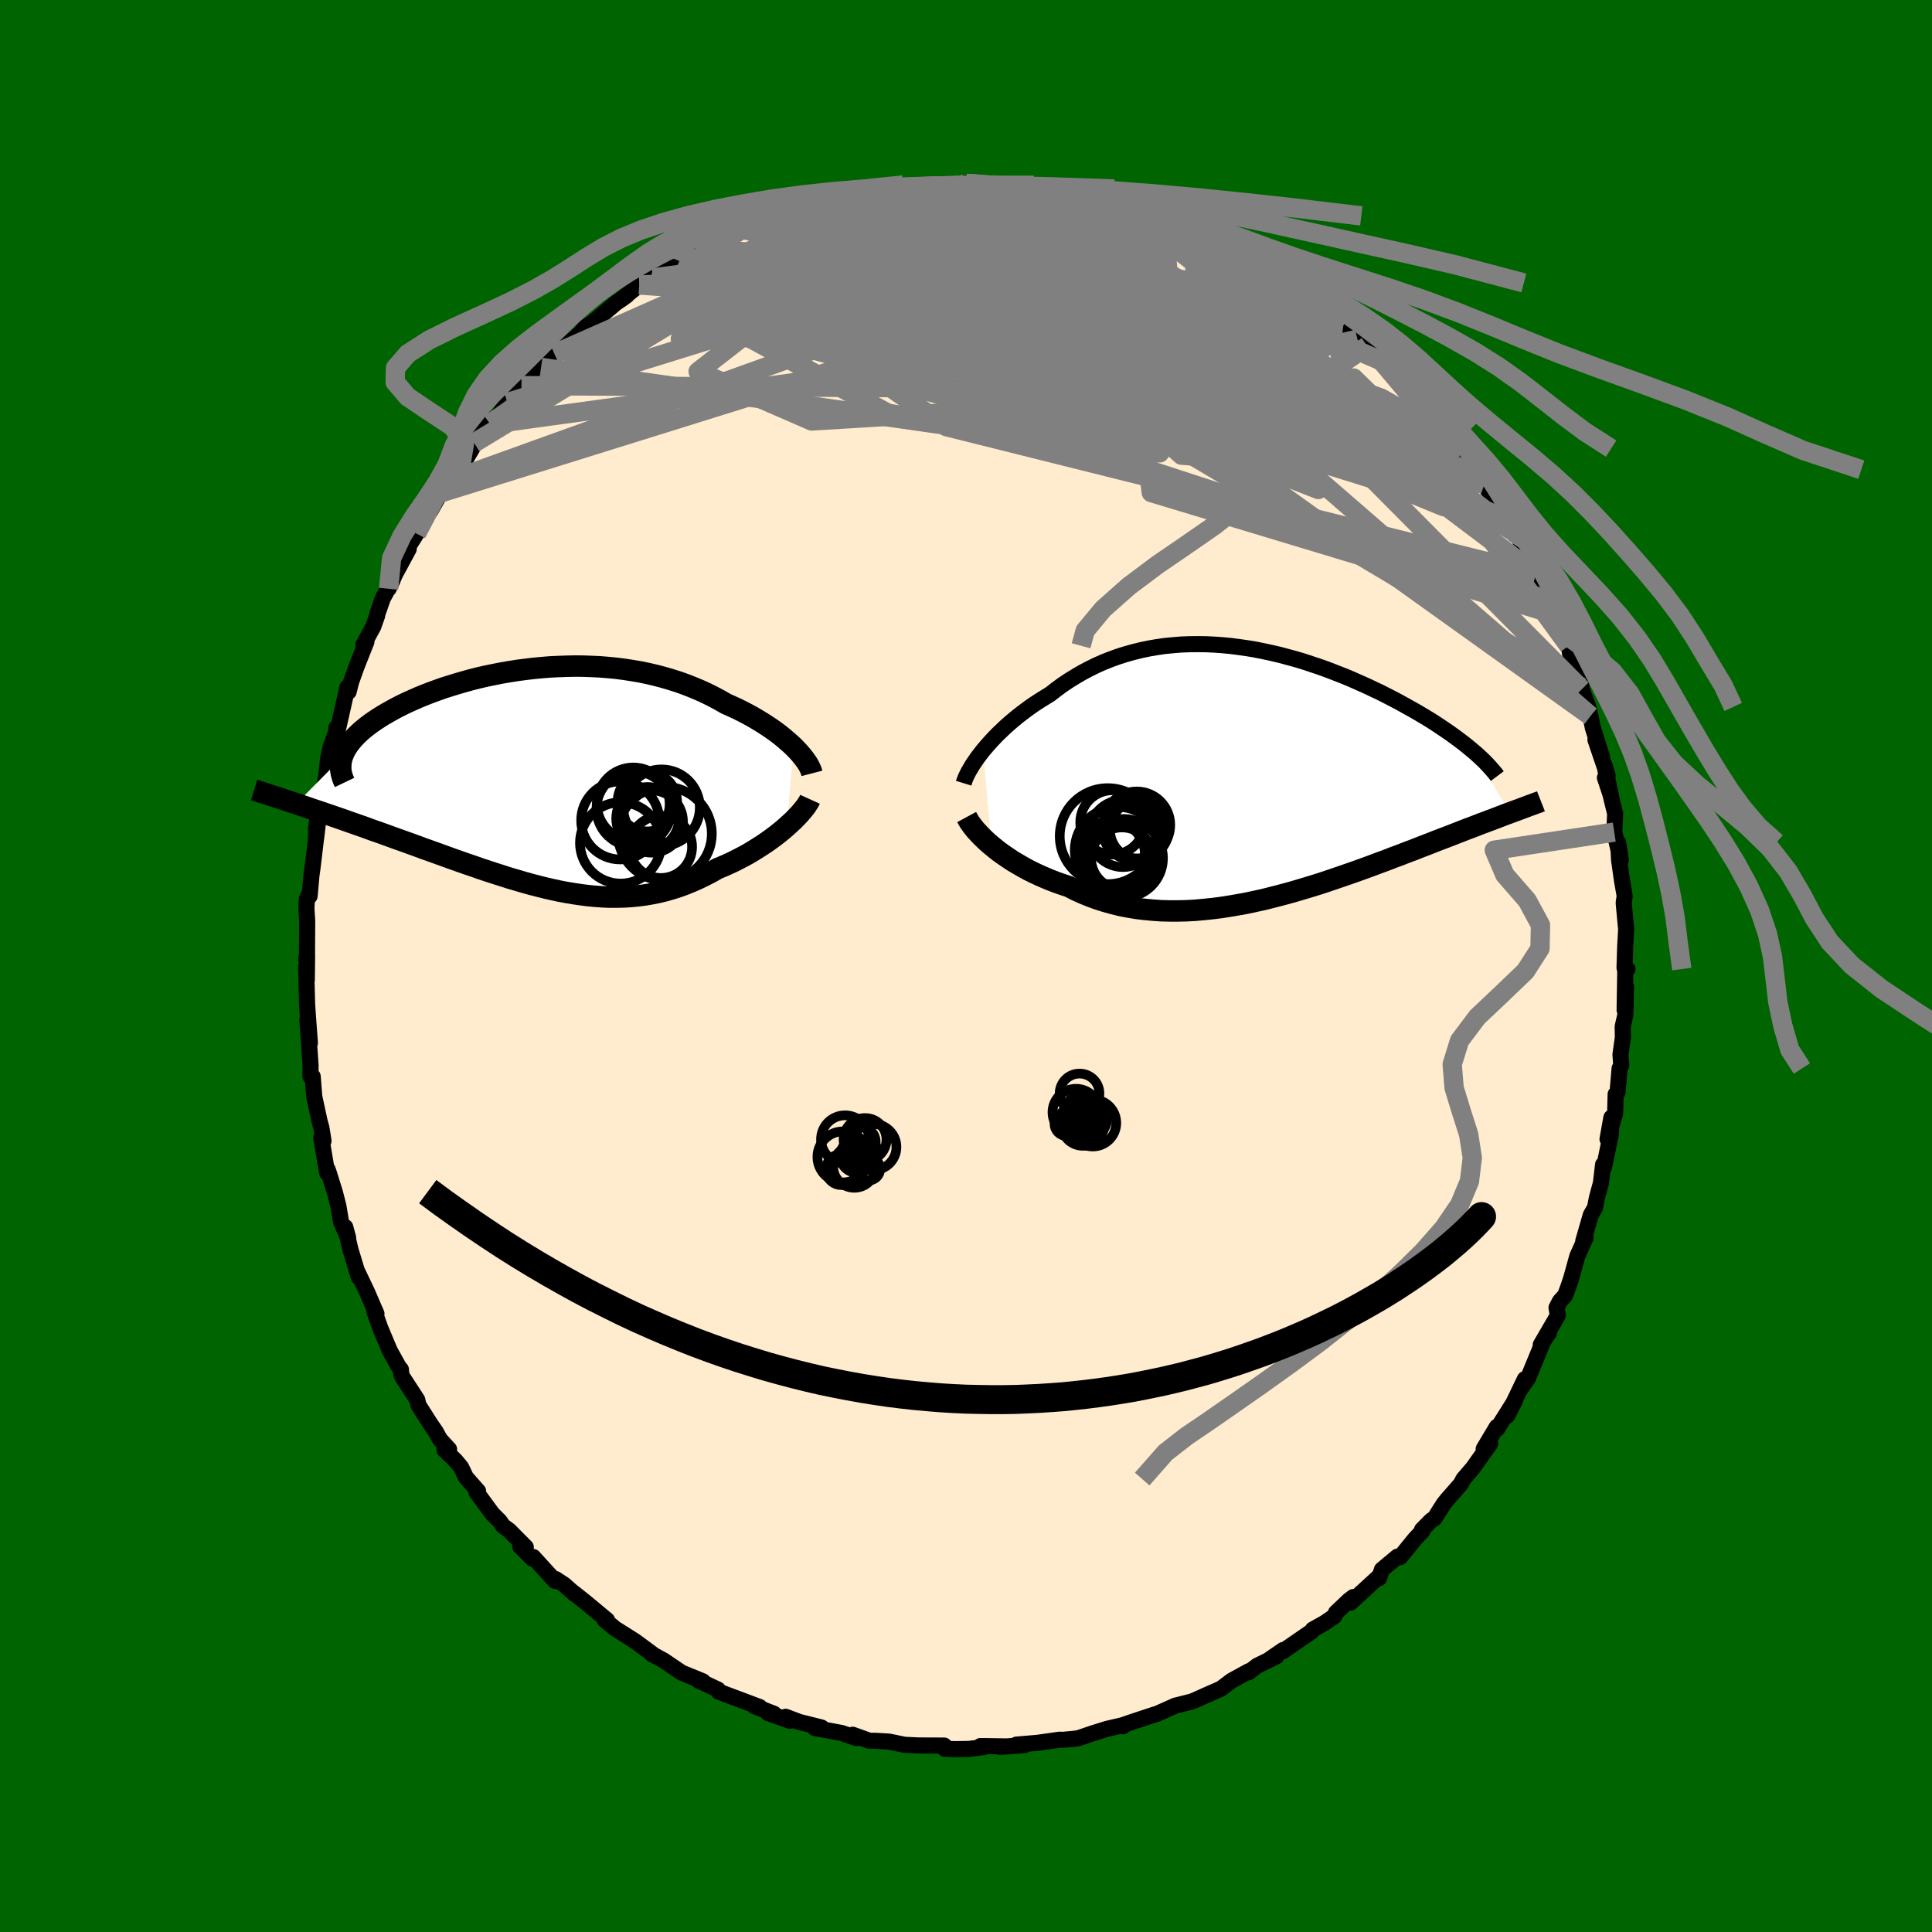 
  <svg viewBox="-100 -100 200 200" xmlns="http://www.w3.org/2000/svg" width="500" height="500" id="face-svg">
    <defs>
      <clipPath id="leftEyeClipPath">
        <polyline points="26.29,-3.26 25.96,-3.57 25.6,-3.88 25.23,-4.2 24.83,-4.52 24.42,-4.83 23.98,-5.14 23.52,-5.45 23.05,-5.75 22.56,-6.05 22.05,-6.35 21.52,-6.64 20.98,-6.92 20.42,-7.2 19.85,-7.46 19.27,-7.72 18.63,-8.09 17.97,-8.44 17.29,-8.78 16.59,-9.1 15.88,-9.4 15.14,-9.69 14.39,-9.96 13.63,-10.2 12.85,-10.43 12.06,-10.64 11.25,-10.83 10.44,-11 9.61,-11.14 8.78,-11.27 7.93,-11.38 7.09,-11.46 6.23,-11.53 5.37,-11.57 4.52,-11.6 3.65,-11.61 2.79,-11.59 1.93,-11.56 1.08,-11.52 0.23,-11.45 -0.62,-11.37 -1.46,-11.27 -2.3,-11.16 -3.12,-11.03 -3.94,-10.89 -4.74,-10.73 -5.53,-10.57 -6.31,-10.39 -7.07,-10.2 -7.82,-9.99 -8.55,-9.78 -9.26,-9.56 -9.96,-9.34 -10.63,-9.1 -11.29,-8.86 -11.93,-8.61 -12.54,-8.36 -13.13,-8.1 -13.71,-7.84 -14.25,-7.58 -14.78,-7.31 -15.28,-7.04 -15.76,-6.77 -16.22,-6.5 -16.65,-6.23 -17.06,-5.96 -17.45,-5.69 -17.81,-5.42 -18.15,-5.15 -18.47,-4.88 -18.77,-4.6 -19.05,-4.33 -19.3,-4.05 -19.53,-3.78 -19.74,-3.51 -19.92,-3.24 -20.09,-2.96 -20.23,-2.69 -20.34,-2.42 -20.44,-2.16 -25.19,2.64 -24.69,2.81 -24.18,2.98 -23.66,3.16 -23.13,3.34 -22.59,3.52 -22.04,3.71 -21.48,3.9 -20.9,4.1 -20.32,4.3 -19.73,4.51 -19.13,4.72 -18.53,4.93 -17.91,5.15 -17.29,5.38 -16.65,5.6 -16.01,5.83 -15.35,6.07 -14.69,6.31 -14.01,6.55 -13.32,6.8 -12.63,7.05 -11.93,7.31 -11.22,7.56 -10.5,7.82 -9.78,8.08 -9.06,8.34 -8.33,8.6 -7.59,8.86 -6.85,9.11 -6.11,9.37 -5.36,9.62 -4.62,9.86 -3.87,10.1 -3.12,10.34 -2.37,10.56 -1.62,10.78 -0.87,10.99 -0.13,11.18 0.62,11.37 1.37,11.54 2.11,11.7 2.86,11.84 3.6,11.96 4.34,12.07 5.07,12.16 5.81,12.23 6.54,12.28 7.26,12.31 7.99,12.31 8.71,12.29 9.43,12.25 10.15,12.18 10.86,12.09 11.57,11.97 12.27,11.83 12.97,11.66 13.67,11.46 14.36,11.24 15.05,10.99 15.73,10.71 16.41,10.41 17.09,10.08 17.75,9.74 18.41,9.36 18.97,9.13 19.51,8.89 20.05,8.64 20.58,8.37 21.1,8.1 21.61,7.82 22.11,7.52 22.59,7.22 23.06,6.92 23.52,6.61 23.97,6.29 24.4,5.97 24.81,5.65 25.2,5.33 25.58,5" />
      </clipPath>
      <clipPath id="rightEyeClipPath">
        <polyline points="-28.18,-2.26 -27.84,-2.66 -27.49,-3.06 -27.11,-3.47 -26.72,-3.88 -26.3,-4.28 -25.87,-4.69 -25.42,-5.09 -24.95,-5.49 -24.47,-5.88 -23.96,-6.27 -23.45,-6.65 -22.92,-7.02 -22.37,-7.38 -21.81,-7.73 -21.24,-8.08 -20.61,-8.57 -19.97,-9.04 -19.3,-9.49 -18.62,-9.91 -17.92,-10.32 -17.2,-10.7 -16.47,-11.06 -15.73,-11.39 -14.97,-11.69 -14.2,-11.97 -13.41,-12.22 -12.62,-12.44 -11.81,-12.64 -11,-12.81 -10.18,-12.95 -9.35,-13.07 -8.51,-13.15 -7.67,-13.22 -6.82,-13.25 -5.97,-13.26 -5.12,-13.25 -4.26,-13.21 -3.41,-13.15 -2.56,-13.07 -1.71,-12.96 -0.86,-12.84 -0.01,-12.7 0.83,-12.53 1.66,-12.35 2.49,-12.16 3.31,-11.94 4.12,-11.72 4.93,-11.48 5.72,-11.22 6.5,-10.96 7.27,-10.69 8.03,-10.4 8.77,-10.11 9.5,-9.82 10.22,-9.51 10.92,-9.2 11.61,-8.89 12.28,-8.57 12.94,-8.26 13.57,-7.94 14.19,-7.62 14.8,-7.3 15.38,-6.98 15.95,-6.66 16.51,-6.35 17.04,-6.04 17.56,-5.73 18.07,-5.42 18.56,-5.11 19.03,-4.8 19.49,-4.49 19.93,-4.19 20.36,-3.89 20.77,-3.59 21.16,-3.3 21.54,-3.01 21.91,-2.72 22.25,-2.44 22.58,-2.16 26.34,4.21 25.95,4.35 25.56,4.5 25.15,4.66 24.73,4.82 24.3,4.98 23.85,5.15 23.39,5.32 22.93,5.5 22.44,5.69 21.95,5.87 21.44,6.07 20.93,6.27 20.39,6.48 19.85,6.69 19.29,6.9 18.72,7.12 18.14,7.35 17.54,7.58 16.92,7.82 16.29,8.07 15.64,8.31 14.98,8.57 14.3,8.82 13.61,9.09 12.9,9.35 12.18,9.62 11.45,9.89 10.7,10.16 9.94,10.43 9.16,10.7 8.37,10.97 7.58,11.24 6.77,11.51 5.94,11.77 5.11,12.02 4.27,12.27 3.43,12.51 2.57,12.74 1.71,12.96 0.84,13.18 -0.04,13.37 -0.92,13.56 -1.8,13.72 -2.68,13.87 -3.57,14.01 -4.45,14.12 -5.34,14.21 -6.22,14.29 -7.11,14.34 -7.98,14.36 -8.86,14.36 -9.72,14.34 -10.58,14.28 -11.44,14.2 -12.28,14.1 -13.11,13.96 -13.94,13.8 -14.75,13.6 -15.54,13.38 -16.33,13.13 -17.09,12.85 -17.85,12.54 -18.58,12.21 -19.3,11.84 -19.94,11.63 -20.57,11.41 -21.19,11.17 -21.79,10.92 -22.38,10.66 -22.96,10.39 -23.52,10.11 -24.06,9.81 -24.58,9.51 -25.09,9.21 -25.57,8.89 -26.04,8.57 -26.49,8.25 -26.91,7.92 -27.31,7.59" />
      </clipPath>
      <filter id="fuzzy">
        <feTurbulence id="turbulence" baseFrequency="0.05" numOctaves="3" type="noise" result="noise" />
        <feDisplacementMap in="SourceGraphic" in2="noise" scale="2" />
      </filter>
      <linearGradient id="rainbowGradient" x1="0%" y1="0%" x2="100%" y2="0%">
        <stop offset="0%" style="stop-color: rgb(167, 133, 106); stop-opacity: 1" />
        <stop offset="50%" style="stop-color: rgb(255, 20, 147); stop-opacity: 1" />
        <stop offset="100%" style="stop-color: rgb(230, 230, 250); stop-opacity: 1" />
      </linearGradient>
    </defs>
    <rect x="-100" y="-100" width="100%" height="100%" fill="rgb(0, 100, 0)" />
    <polyline id="faceContour" points="68.47,0.32 68.25,0.36 68.18,4.56 68.32,2.14 68.26,5.04 67.98,6.27 68,7.4 67.75,9.16 67.83,10.27 67.66,10.61 67.45,13.07 67.25,13.28 67.2,15.24 66.41,17.92 66.81,15.69 66.76,17.39 66.06,20.8 65.95,20.56 65.73,22.46 65.31,24 65.11,25.03 64.68,25.77 63.9,28.47 64.14,28.13 63.28,30.05 62.66,32.29 62.41,33.05 62.03,34.09 61.47,34.71 61.13,35.37 61.27,36.17 59.5,39.21 60.35,37.97 59.83,38.66 58.17,42.69 57.32,43.9 57.85,42.77 56.04,46.54 56.84,44.96 54.97,47.93 55.19,47.59 54.95,47.71 53.59,49.99 54.26,49.45 52.47,51.97 51.49,53.11 51.24,53.6 49.77,55.28 49.43,55.71 48.5,57.18 48.17,57.38 47.21,58.35 47.27,58.46 46.45,59.34 44.95,61.19 44.67,61.14 43.06,62.48 42.76,63.37 42.78,63.18 39.81,65.9 40.1,65.32 39.65,65.66 38.3,66.94 38.14,67.31 37.15,67.99 35.9,68.69 35.81,68.86 32.78,70.95 32.83,70.81 31.49,71.73 32.14,71.46 30.14,72.44 29.27,73.11 29.29,73 27.5,73.98 26.4,74.81 23.98,75.88 25.28,75.3 23.84,75.95 23.35,76.15 21.67,76.57 19.7,77.45 19.6,77.46 17.18,78.26 16.23,78.59 16.25,78.7 16.45,78.54 14.6,78.97 13.15,79.42 11.63,79.94 11.16,80 10,80.11 9.72,80.09 7.37,80.42 5.23,80.6 6.08,80.65 3.53,80.84 4.19,80.79 1.5,80.75 1.82,80.86 0.3,81.05 -1.21,81.07 -2.2,81.03 -2.26,80.7 -4.91,80.69 -6.37,80.62 -6.36,80.62 -7.97,80.29 -9.3,80.21 -10.01,80.2 -11.73,79.58 -11.35,79.92 -12.87,79.4 -15.63,78.89 -15.02,78.96 -14.96,78.83 -17.24,78.26 -18.67,77.72 -18.21,78.14 -20.49,77.34 -19.88,77.41 -21.91,76.62 -21.36,76.71 -25.6,75.12 -25.67,74.91 -27.58,74.01 -27.63,74.02 -27.24,74.05 -28.9,73.37 -29.44,73.15 -30.99,72.1 -31.3,71.89 -32.56,71.2 -32.53,71.17 -34.25,69.9 -36.34,68.58 -37.41,67.69 -37.16,67.71 -39.41,65.84 -40.61,64.89 -40.49,65.02 -41.6,64.04 -42.47,63.47 -42.54,63.66 -44.8,61.18 -44.88,61.35 -46.14,60.09 -45.57,60.16 -47.3,58.42 -47.94,57.95 -48.27,57.46 -49.01,56.73 -50.67,54.47 -50.51,54.36 -51.77,52.93 -52.26,51.9 -52.84,51.2 -53.98,50.1 -53.51,50.03 -54.46,48.99 -54.9,48.19 -55.39,47.49 -56.68,45.46 -56.81,44.9 -58.33,42.56 -58.45,42.3 -58.5,41.76 -58.71,41.52 -59.66,39.8 -60.63,37.49 -61.24,35.77 -61.03,35.99 -61.51,34.89 -61.98,33.79 -63.11,31.42 -62.85,32.23 -63.72,29.36 -64.26,27.03 -63.96,28.13 -64.69,26.51 -64.97,24.85 -65.31,23.51 -65.94,21.48 -66.08,21.07 -66.13,21.43 -66.74,17.79 -66.51,18.1 -66.73,16.74 -66.92,16.06 -67.47,13.5 -67.63,11.44 -67.75,11.35 -67.86,11.43 -67.85,10.29 -68.18,5.57 -67.92,7.97 -68.17,4.57 -68.21,3.92 -68.31,0.06 -68.24,1.43 -68.21,-1.11 -68.3,-0.67 -68.22,-1.23 -68.2,-4.68 -68.28,-5.93 -68.23,-6.96 -68.05,-7.32 -67.95,-7.24 -67.76,-9.37 -67.66,-10.07 -67.07,-14.99 -67.28,-13.18 -67.28,-14.17 -66.96,-16.85 -66.51,-18.13 -66.23,-19.6 -66.04,-21.4 -65.77,-22.69 -65.05,-24.62 -65.2,-24.62 -65.09,-24.22 -64.99,-24.62 -64.04,-28.84 -63.91,-28.39 -63.65,-29.42 -63.07,-31.04 -62.07,-33.56 -62.39,-33.23 -61.36,-35.13 -60.97,-36.23 -60.91,-36.52 -60.37,-38.06 -59.36,-39.92 -59.77,-39.05 -59.11,-40.54 -57.69,-43.17 -58.32,-42.47 -56.88,-44.76 -56.99,-44.63 -55.9,-46.81 -55.41,-47.16 -54.4,-48.97 -53.62,-49.95 -53.59,-50.17 -51.82,-52.86 -52.1,-51.92 -50.59,-54.49 -50.91,-54.15 -49.28,-56.12 -48.94,-56.12 -47.94,-57.68 -47.48,-58.33 -46.53,-59.39 -46.25,-59.72 -46.02,-60.08 -43.99,-61.97 -43.43,-62.56 -42.61,-63.37 -41.93,-63.97 -41.56,-64.09 -39.97,-65.46 -39.41,-66.14 -38.63,-66.61 -36.51,-68.4 -36.35,-68.55 -35.1,-69.43 -35.73,-68.97 -33.82,-70.5 -33.11,-70.77 -32.57,-71.18 -32.27,-71.25 -29.66,-72.97 -28.23,-73.75 -27.38,-74.18 -27.41,-73.94 -26.52,-74.62 -24.51,-75.43 -25.02,-75.4 -23.18,-76.27 -23.02,-76.26 -21.26,-76.84 -20.41,-77.25 -19.13,-77.72 -19.28,-77.65 -16.67,-78.51 -16.3,-78.42 -15.03,-79.04 -12.16,-79.47 -13.55,-79.39 -12.7,-79.59 -10.78,-80.04 -9.28,-80.14 -6.97,-80.59 -7.33,-80.59 -7.89,-80.49 -4.66,-80.85 -3.95,-80.66 -2.91,-80.82 -2.8,-80.91 -1.41,-80.87 0.02,-81.02 1.6,-80.85 2.48,-80.84 3.24,-80.81 3.98,-80.72 5.28,-80.82 6.95,-80.48 6.98,-80.62 7.41,-80.43 9.96,-80.21 10.02,-79.89 12.65,-79.49 12.56,-79.59 13.89,-79.17 15.44,-78.77 16.07,-78.67 16.17,-78.68 19.5,-77.65 19.27,-77.33 19.41,-77.73 20.97,-77.05 21.86,-76.91 23.3,-76.16 24.49,-75.42 26.51,-74.55 26.1,-74.95 28.26,-73.68 27.39,-74.27 29.07,-73.21 29.35,-73.21 30.06,-72.55 33.06,-70.71 31.46,-71.78 34.77,-69.74 35.12,-69.4 34.84,-69.44 36.01,-68.58 37.64,-67.31 39.05,-66.26 39.05,-66.32 40.52,-64.89 41.67,-63.83 41.53,-64.17 44.19,-61.95 42.78,-62.89 43.91,-62.24 44.92,-60.91 46.1,-59.96 46.43,-59.07 48.6,-56.88 49.08,-56.25 49,-56.29 49.52,-55.74 51.12,-53.7 51.21,-53.56 52.53,-51.93 52.76,-51.38 54.07,-49.5 53.65,-49.84 54.24,-48.93 55.19,-47.38 56.7,-44.87 55.79,-46.37 57.12,-44.68 57.6,-43.36 58.01,-42.3 58.99,-40.59 58.98,-40.43 59.73,-38.92 60.86,-36.43 60.6,-37.76 62.1,-34.27 62.09,-33.66 62.4,-33.15 62.54,-32.29 63.57,-29.89 63.74,-28.64 63.66,-28.88 64.41,-26.82 64.64,-25.89 64.89,-24.66 65.84,-21.64 65.16,-23.42 66.42,-19.72 66.07,-20.86 66.78,-17.57 66.14,-19.49 66.7,-17.82 67.2,-15.76 67.11,-13.86 67.79,-10.99 67.51,-12.78 67.61,-10.95 67.9,-8.9 68.19,-7.24 68.09,-6.59 68.09,-6.47 68.34,-3.78 68.24,-2.05 68.17,0.19 68.47,0.32 68.25,0.36" fill="rgb(255, 235, 205)" stroke="black" stroke-width="1.667" stroke-linejoin="round" filter="url(#fuzzy)" />
    <g transform="translate(29.95 -20.06)">
      <polyline id="rightCountour" points="-28.18,-2.26 -27.84,-2.66 -27.49,-3.06 -27.11,-3.47 -26.72,-3.88 -26.3,-4.28 -25.87,-4.69 -25.42,-5.09 -24.95,-5.49 -24.47,-5.88 -23.96,-6.27 -23.45,-6.65 -22.92,-7.02 -22.37,-7.38 -21.81,-7.73 -21.24,-8.08 -20.61,-8.57 -19.97,-9.04 -19.3,-9.49 -18.62,-9.91 -17.92,-10.32 -17.2,-10.7 -16.47,-11.06 -15.73,-11.39 -14.97,-11.69 -14.2,-11.97 -13.41,-12.22 -12.62,-12.44 -11.81,-12.64 -11,-12.81 -10.18,-12.95 -9.35,-13.07 -8.51,-13.15 -7.67,-13.22 -6.82,-13.25 -5.97,-13.26 -5.12,-13.25 -4.26,-13.21 -3.41,-13.15 -2.56,-13.07 -1.71,-12.96 -0.86,-12.84 -0.01,-12.7 0.83,-12.53 1.66,-12.35 2.49,-12.16 3.31,-11.94 4.12,-11.72 4.93,-11.48 5.72,-11.22 6.5,-10.96 7.27,-10.69 8.03,-10.4 8.77,-10.11 9.5,-9.82 10.22,-9.51 10.92,-9.2 11.61,-8.89 12.28,-8.57 12.94,-8.26 13.57,-7.94 14.19,-7.62 14.8,-7.3 15.38,-6.98 15.95,-6.66 16.51,-6.35 17.04,-6.04 17.56,-5.73 18.07,-5.42 18.56,-5.11 19.03,-4.8 19.49,-4.49 19.93,-4.19 20.36,-3.89 20.77,-3.59 21.16,-3.3 21.54,-3.01 21.91,-2.72 22.25,-2.44 22.58,-2.16 26.34,4.21 25.95,4.35 25.56,4.5 25.15,4.66 24.73,4.82 24.3,4.98 23.85,5.15 23.39,5.32 22.93,5.5 22.44,5.69 21.95,5.87 21.44,6.07 20.93,6.27 20.39,6.48 19.85,6.69 19.29,6.9 18.72,7.12 18.14,7.35 17.54,7.58 16.92,7.82 16.29,8.07 15.64,8.31 14.98,8.57 14.3,8.82 13.61,9.09 12.9,9.35 12.18,9.62 11.45,9.89 10.7,10.16 9.94,10.43 9.16,10.7 8.37,10.97 7.58,11.24 6.77,11.51 5.94,11.77 5.11,12.02 4.27,12.27 3.43,12.51 2.57,12.74 1.71,12.96 0.84,13.18 -0.04,13.37 -0.92,13.56 -1.8,13.72 -2.68,13.87 -3.57,14.01 -4.45,14.12 -5.34,14.21 -6.22,14.29 -7.11,14.34 -7.98,14.36 -8.86,14.36 -9.72,14.34 -10.58,14.28 -11.44,14.2 -12.28,14.1 -13.11,13.96 -13.94,13.8 -14.75,13.6 -15.54,13.38 -16.33,13.13 -17.09,12.85 -17.85,12.54 -18.58,12.21 -19.3,11.84 -19.94,11.63 -20.57,11.41 -21.19,11.17 -21.79,10.92 -22.38,10.66 -22.96,10.39 -23.52,10.11 -24.06,9.81 -24.58,9.51 -25.09,9.21 -25.57,8.89 -26.04,8.57 -26.49,8.25 -26.91,7.92 -27.31,7.59" fill="white" stroke="white" stroke-width="0" stroke-linejoin="round" filter="url(#fuzzy)" />
    </g>
    <g transform="translate(-44.14 -19.44)">
      <polyline id="leftCountour" points="26.29,-3.26 25.96,-3.57 25.6,-3.88 25.23,-4.2 24.83,-4.52 24.42,-4.83 23.98,-5.14 23.52,-5.45 23.05,-5.75 22.56,-6.05 22.05,-6.35 21.52,-6.64 20.98,-6.92 20.42,-7.2 19.85,-7.46 19.27,-7.72 18.63,-8.09 17.97,-8.44 17.29,-8.78 16.59,-9.1 15.88,-9.4 15.14,-9.69 14.39,-9.96 13.63,-10.2 12.85,-10.43 12.06,-10.64 11.25,-10.83 10.44,-11 9.61,-11.14 8.78,-11.27 7.93,-11.38 7.09,-11.46 6.23,-11.53 5.37,-11.57 4.52,-11.6 3.65,-11.61 2.79,-11.59 1.93,-11.56 1.08,-11.52 0.23,-11.45 -0.62,-11.37 -1.46,-11.27 -2.3,-11.16 -3.12,-11.03 -3.94,-10.89 -4.74,-10.73 -5.53,-10.57 -6.31,-10.39 -7.07,-10.2 -7.82,-9.99 -8.55,-9.78 -9.26,-9.56 -9.96,-9.34 -10.63,-9.1 -11.29,-8.86 -11.93,-8.61 -12.54,-8.36 -13.13,-8.1 -13.71,-7.84 -14.25,-7.58 -14.78,-7.31 -15.28,-7.04 -15.76,-6.77 -16.22,-6.5 -16.65,-6.23 -17.06,-5.96 -17.45,-5.69 -17.81,-5.42 -18.15,-5.15 -18.47,-4.88 -18.77,-4.6 -19.05,-4.33 -19.3,-4.05 -19.53,-3.78 -19.74,-3.51 -19.92,-3.24 -20.09,-2.96 -20.23,-2.69 -20.34,-2.42 -20.44,-2.16 -25.19,2.64 -24.69,2.81 -24.18,2.98 -23.66,3.16 -23.13,3.34 -22.59,3.52 -22.04,3.71 -21.48,3.9 -20.9,4.1 -20.32,4.3 -19.73,4.51 -19.13,4.72 -18.53,4.93 -17.91,5.15 -17.29,5.38 -16.65,5.6 -16.01,5.83 -15.35,6.07 -14.69,6.31 -14.01,6.55 -13.32,6.8 -12.63,7.05 -11.93,7.31 -11.22,7.56 -10.5,7.82 -9.78,8.08 -9.06,8.34 -8.33,8.6 -7.59,8.86 -6.85,9.11 -6.11,9.37 -5.36,9.62 -4.62,9.86 -3.87,10.1 -3.12,10.34 -2.37,10.56 -1.62,10.78 -0.87,10.99 -0.13,11.18 0.62,11.37 1.37,11.54 2.11,11.7 2.86,11.84 3.6,11.96 4.34,12.07 5.07,12.16 5.81,12.23 6.54,12.28 7.26,12.31 7.99,12.31 8.71,12.29 9.43,12.25 10.15,12.18 10.86,12.09 11.57,11.97 12.27,11.83 12.97,11.66 13.67,11.46 14.36,11.24 15.05,10.99 15.73,10.71 16.41,10.41 17.09,10.08 17.75,9.74 18.41,9.36 18.97,9.13 19.51,8.89 20.05,8.64 20.58,8.37 21.1,8.1 21.61,7.82 22.11,7.52 22.59,7.22 23.06,6.92 23.52,6.61 23.97,6.29 24.4,5.97 24.81,5.65 25.2,5.33 25.58,5" fill="white" stroke="white" stroke-width="0" stroke-linejoin="round" filter="url(#fuzzy)" />
    </g>
    <g transform="translate(29.95 -20.06)">
      <polyline id="rightUpper" points="-30.19,1.14 -30.11,0.88 -30,0.59 -29.86,0.29 -29.7,-0.03 -29.5,-0.37 -29.29,-0.73 -29.04,-1.1 -28.78,-1.48 -28.49,-1.86 -28.18,-2.26 -27.84,-2.66 -27.49,-3.06 -27.11,-3.47 -26.72,-3.88 -26.3,-4.28 -25.87,-4.69 -25.42,-5.09 -24.95,-5.49 -24.47,-5.88 -23.96,-6.27 -23.45,-6.65 -22.92,-7.02 -22.37,-7.38 -21.81,-7.73 -21.24,-8.08 -20.61,-8.57 -19.97,-9.04 -19.3,-9.49 -18.62,-9.91 -17.92,-10.32 -17.2,-10.7 -16.47,-11.06 -15.73,-11.39 -14.97,-11.69 -14.2,-11.97 -13.41,-12.22 -12.62,-12.44 -11.81,-12.64 -11,-12.81 -10.18,-12.95 -9.35,-13.07 -8.51,-13.15 -7.67,-13.22 -6.82,-13.25 -5.97,-13.26 -5.12,-13.25 -4.26,-13.21 -3.41,-13.15 -2.56,-13.07 -1.71,-12.96 -0.86,-12.84 -0.01,-12.7 0.83,-12.53 1.66,-12.35 2.49,-12.16 3.31,-11.94 4.12,-11.72 4.93,-11.48 5.72,-11.22 6.5,-10.96 7.27,-10.69 8.03,-10.4 8.77,-10.11 9.5,-9.82 10.22,-9.51 10.92,-9.2 11.61,-8.89 12.28,-8.57 12.94,-8.26 13.57,-7.94 14.19,-7.62 14.8,-7.3 15.38,-6.98 15.95,-6.66 16.51,-6.35 17.04,-6.04 17.56,-5.73 18.07,-5.42 18.56,-5.11 19.03,-4.8 19.49,-4.49 19.93,-4.19 20.36,-3.89 20.77,-3.59 21.16,-3.3 21.54,-3.01 21.91,-2.72 22.25,-2.44 22.58,-2.16 22.9,-1.89 23.2,-1.61 23.48,-1.35 23.75,-1.09 24,-0.83 24.24,-0.57 24.46,-0.32 24.67,-0.08 24.87,0.16 25.05,0.4" fill="none" stroke="black" stroke-width="1.667" stroke-linejoin="round" filter="url(#fuzzy)" />
      <polyline id="rightLower" points="-29.88,4.64 -29.75,4.88 -29.6,5.14 -29.41,5.41 -29.19,5.7 -28.95,6 -28.67,6.3 -28.37,6.62 -28.04,6.94 -27.69,7.27 -27.31,7.59 -26.91,7.92 -26.49,8.25 -26.04,8.57 -25.57,8.89 -25.09,9.21 -24.58,9.51 -24.06,9.81 -23.52,10.11 -22.96,10.39 -22.38,10.66 -21.79,10.92 -21.19,11.17 -20.57,11.41 -19.94,11.63 -19.3,11.84 -18.58,12.21 -17.85,12.54 -17.09,12.85 -16.33,13.13 -15.54,13.38 -14.75,13.6 -13.94,13.8 -13.11,13.96 -12.28,14.1 -11.44,14.2 -10.58,14.28 -9.72,14.34 -8.86,14.36 -7.98,14.36 -7.11,14.34 -6.22,14.29 -5.34,14.21 -4.45,14.12 -3.57,14.01 -2.68,13.87 -1.8,13.72 -0.92,13.56 -0.04,13.37 0.84,13.18 1.71,12.96 2.57,12.74 3.43,12.51 4.27,12.27 5.11,12.02 5.94,11.77 6.77,11.51 7.58,11.24 8.37,10.97 9.16,10.7 9.94,10.43 10.7,10.16 11.45,9.89 12.18,9.62 12.9,9.35 13.61,9.09 14.3,8.82 14.98,8.57 15.64,8.31 16.29,8.07 16.92,7.82 17.54,7.58 18.14,7.35 18.72,7.12 19.29,6.9 19.85,6.69 20.39,6.48 20.93,6.27 21.44,6.07 21.95,5.87 22.44,5.69 22.93,5.5 23.39,5.32 23.85,5.15 24.3,4.98 24.73,4.82 25.15,4.66 25.56,4.5 25.95,4.35 26.34,4.21 26.71,4.07 27.07,3.94 27.42,3.81 27.76,3.68 28.09,3.56 28.4,3.44 28.71,3.33 29,3.22 29.29,3.12 29.57,3.01" fill="none" stroke="black" stroke-width="2.222" stroke-linejoin="round" filter="url(#fuzzy)" />
      <circle r="3.474" cx="-13.703" cy="6.344" stroke="black" fill="none" stroke-width="1.0" filter="url(#fuzzy)" clip-path="url(#rightEyeClipPath)" /><circle r="3.468" cx="-14.898" cy="8.519" stroke="black" fill="none" stroke-width="1.0" filter="url(#fuzzy)" clip-path="url(#rightEyeClipPath)" /><circle r="4.476" cx="-14.213" cy="8.064" stroke="black" fill="none" stroke-width="1.0" filter="url(#fuzzy)" clip-path="url(#rightEyeClipPath)" /><circle r="3.466" cx="-12.273" cy="5.459" stroke="black" fill="none" stroke-width="1.0" filter="url(#fuzzy)" clip-path="url(#rightEyeClipPath)" /><circle r="4.968" cx="-15.278" cy="6.619" stroke="black" fill="none" stroke-width="1.0" filter="url(#fuzzy)" clip-path="url(#rightEyeClipPath)" /><circle r="3.086" cx="-12.728" cy="5.979" stroke="black" fill="none" stroke-width="1.0" filter="url(#fuzzy)" clip-path="url(#rightEyeClipPath)" /><circle r="3.196" cx="-13.808" cy="8.909" stroke="black" fill="none" stroke-width="1.0" filter="url(#fuzzy)" clip-path="url(#rightEyeClipPath)" /><circle r="3.33" cx="-14.793" cy="5.194" stroke="black" fill="none" stroke-width="1.0" filter="url(#fuzzy)" clip-path="url(#rightEyeClipPath)" /><circle r="4.058" cx="-13.618" cy="8.899" stroke="black" fill="none" stroke-width="1.0" filter="url(#fuzzy)" clip-path="url(#rightEyeClipPath)" /><circle r="3.03" cx="-12.018" cy="5.969" stroke="black" fill="none" stroke-width="1.0" filter="url(#fuzzy)" clip-path="url(#rightEyeClipPath)" />
      </g>
    <g transform="translate(-44.14 -19.44)">
      <polyline id="leftUpper" points="28.19,-0.5 28.13,-0.73 28.03,-0.97 27.91,-1.22 27.76,-1.49 27.58,-1.76 27.37,-2.05 27.14,-2.34 26.88,-2.64 26.59,-2.95 26.29,-3.26 25.96,-3.57 25.6,-3.88 25.23,-4.2 24.83,-4.52 24.42,-4.83 23.98,-5.14 23.52,-5.45 23.05,-5.75 22.56,-6.05 22.05,-6.35 21.52,-6.64 20.98,-6.92 20.42,-7.2 19.85,-7.46 19.27,-7.72 18.63,-8.09 17.97,-8.44 17.29,-8.78 16.59,-9.1 15.88,-9.4 15.14,-9.69 14.39,-9.96 13.63,-10.2 12.85,-10.43 12.06,-10.64 11.25,-10.83 10.44,-11 9.61,-11.14 8.78,-11.27 7.93,-11.38 7.09,-11.46 6.23,-11.53 5.37,-11.57 4.52,-11.6 3.65,-11.61 2.79,-11.59 1.93,-11.56 1.08,-11.52 0.23,-11.45 -0.62,-11.37 -1.46,-11.27 -2.3,-11.16 -3.12,-11.03 -3.94,-10.89 -4.74,-10.73 -5.53,-10.57 -6.31,-10.39 -7.07,-10.2 -7.82,-9.99 -8.55,-9.78 -9.26,-9.56 -9.96,-9.34 -10.63,-9.1 -11.29,-8.86 -11.93,-8.61 -12.54,-8.36 -13.13,-8.1 -13.71,-7.84 -14.25,-7.58 -14.78,-7.31 -15.28,-7.04 -15.76,-6.77 -16.22,-6.5 -16.65,-6.23 -17.06,-5.96 -17.45,-5.69 -17.81,-5.42 -18.15,-5.15 -18.47,-4.88 -18.77,-4.6 -19.05,-4.33 -19.3,-4.05 -19.53,-3.78 -19.74,-3.51 -19.92,-3.24 -20.09,-2.96 -20.23,-2.69 -20.34,-2.42 -20.44,-2.16 -20.51,-1.89 -20.56,-1.62 -20.58,-1.36 -20.59,-1.1 -20.58,-0.84 -20.54,-0.58 -20.48,-0.32 -20.4,-0.06 -20.31,0.19 -20.19,0.44" fill="none" stroke="black" stroke-width="2.222" stroke-linejoin="round" filter="url(#fuzzy)" />
      <polyline id="leftLower" points="27.99,2.18 27.89,2.4 27.74,2.64 27.57,2.9 27.36,3.17 27.13,3.45 26.87,3.75 26.58,4.05 26.27,4.37 25.93,4.68 25.58,5 25.2,5.33 24.81,5.65 24.4,5.97 23.97,6.29 23.52,6.61 23.06,6.92 22.59,7.22 22.11,7.52 21.61,7.82 21.1,8.1 20.58,8.37 20.05,8.64 19.51,8.89 18.97,9.13 18.41,9.36 17.75,9.74 17.09,10.08 16.41,10.41 15.73,10.71 15.05,10.99 14.36,11.24 13.67,11.46 12.97,11.66 12.27,11.83 11.57,11.97 10.86,12.09 10.15,12.18 9.43,12.25 8.71,12.29 7.99,12.31 7.26,12.31 6.54,12.28 5.81,12.23 5.07,12.16 4.34,12.07 3.6,11.96 2.86,11.84 2.11,11.7 1.37,11.54 0.62,11.37 -0.13,11.18 -0.87,10.99 -1.62,10.78 -2.37,10.56 -3.12,10.34 -3.87,10.1 -4.62,9.86 -5.36,9.62 -6.11,9.37 -6.85,9.11 -7.59,8.86 -8.33,8.6 -9.06,8.34 -9.78,8.08 -10.5,7.82 -11.22,7.56 -11.93,7.31 -12.63,7.05 -13.32,6.8 -14.01,6.55 -14.69,6.31 -15.35,6.07 -16.01,5.83 -16.65,5.6 -17.29,5.38 -17.91,5.15 -18.53,4.93 -19.13,4.72 -19.73,4.51 -20.32,4.3 -20.9,4.1 -21.48,3.9 -22.04,3.71 -22.59,3.52 -23.13,3.34 -23.66,3.16 -24.18,2.98 -24.69,2.81 -25.19,2.64 -25.68,2.48 -26.15,2.33 -26.62,2.17 -27.07,2.02 -27.51,1.88 -27.94,1.74 -28.36,1.6 -28.77,1.47 -29.16,1.34 -29.55,1.22" fill="none" stroke="black" stroke-width="2.222" stroke-linejoin="round" filter="url(#fuzzy)" />
      <circle r="3.224" cx="12.561" cy="7.106" stroke="black" fill="none" stroke-width="1.0" filter="url(#fuzzy)" clip-path="url(#leftEyeClipPath)" /><circle r="3.254" cx="11.186" cy="4.166" stroke="black" fill="none" stroke-width="1.0" filter="url(#fuzzy)" clip-path="url(#leftEyeClipPath)" /><circle r="3.882" cx="9.771" cy="3.166" stroke="black" fill="none" stroke-width="1.0" filter="url(#fuzzy)" clip-path="url(#leftEyeClipPath)" /><circle r="3.766" cx="9.696" cy="2.656" stroke="black" fill="none" stroke-width="1.0" filter="url(#fuzzy)" clip-path="url(#leftEyeClipPath)" /><circle r="3.078" cx="11.151" cy="2.431" stroke="black" fill="none" stroke-width="1.0" filter="url(#fuzzy)" clip-path="url(#leftEyeClipPath)" /><circle r="3.224" cx="11.616" cy="4.486" stroke="black" fill="none" stroke-width="1.0" filter="url(#fuzzy)" clip-path="url(#leftEyeClipPath)" /><circle r="4.856" cx="12.971" cy="5.746" stroke="black" fill="none" stroke-width="1.0" filter="url(#fuzzy)" clip-path="url(#leftEyeClipPath)" /><circle r="4.208" cx="8.386" cy="6.701" stroke="black" fill="none" stroke-width="1.0" filter="url(#fuzzy)" clip-path="url(#leftEyeClipPath)" /><circle r="3.96" cx="12.626" cy="3.051" stroke="black" fill="none" stroke-width="1.0" filter="url(#fuzzy)" clip-path="url(#leftEyeClipPath)" /><circle r="4.04" cx="8.341" cy="4.371" stroke="black" fill="none" stroke-width="1.0" filter="url(#fuzzy)" clip-path="url(#leftEyeClipPath)" />
    </g>
    <g id="hairs">
      <polyline points="0.02,-81.02 -17.63,-73.21 -9.75,-69.61 6.22,-68.01 18.78,-66.59 24.57,-65.19 24.45,-64.59 20.84,-65.46 16.46,-67.56 13.4,-69.69 12.24,-70.59 11.63,-69.98 9,-68.86 2.8,-68.79 -4.44,-70.56 -4.9,-73.31 9.52,-74.19 37.64,-67.31" fill="none" stroke="rgb(128, 128, 128)" stroke-width="2" stroke-linejoin="round" filter="url(#fuzzy)" /><polyline points="-49.28,-56.12 -37.64,-64.3 -28.34,-67.48 -15.45,-70.11 -1.53,-71.15 9.85,-70.77 16.49,-69.71 18.71,-68.17 18.49,-65.97 17.72,-63.29 17.29,-60.76 17.51,-58.99 19.01,-58.01 22.45,-57.46 27.41,-57.24 31.78,-58.01 33.02,-60.9 30.48,-66.21 28.2,-70.99 39.05,-66.26" fill="none" stroke="rgb(128, 128, 128)" stroke-width="2" stroke-linejoin="round" filter="url(#fuzzy)" /><polyline points="-33.82,-70.5 -23.69,-69.78 -6.21,-63.13 8.5,-59.46 12.86,-60.4 9.69,-63.75 5.02,-67.21 2.86,-69.68 4.32,-70.84 8.84,-70.57 15.43,-68.83 23.12,-65.83 30.86,-62.16 37.44,-58.73 41.71,-56.38 42.87,-55.71 40.68,-56.9 35.47,-59.69 28.23,-63.39 20.84,-66.92 15.68,-69.41 13.34,-71.36 9.29,-75.47 3.24,-80.81" fill="none" stroke="rgb(128, 128, 128)" stroke-width="2" stroke-linejoin="round" filter="url(#fuzzy)" /><polyline points="53.65,-49.84 5.47,-66.18 -8.23,-70.96 -7.41,-71.02 -2.46,-69.27 3.09,-67.32 8.99,-65.39 14.88,-63.34 18.75,-61.82 18.44,-62.17 14.45,-65.02 10.57,-69.29 10.74,-72.73 15.94,-73.06 27.56,-66.74 57.12,-44.68" fill="none" stroke="rgb(128, 128, 128)" stroke-width="2" stroke-linejoin="round" filter="url(#fuzzy)" /><polyline points="-32.27,-71.25 -12.7,-73.83 8.08,-71.14 20.27,-69 24.6,-68.36 24.73,-67.87 22.9,-66.67 19.94,-64.83 16.45,-62.82 13.41,-61.14 11.62,-60.19 11.05,-60.22 10.7,-61.24 9.04,-63.02 4.68,-65.19 -3.1,-67.31 -13.5,-68.87 -23.6,-69.54 -29.3,-69.78 -27.49,-71.35 -10.78,-80.04" fill="none" stroke="rgb(128, 128, 128)" stroke-width="2" stroke-linejoin="round" filter="url(#fuzzy)" /><polyline points="-43.99,-61.97 5.6,-54.88 8.54,-61.59 -0.14,-66.82 -11.07,-69.22 -19.82,-70.23 -24.67,-71.09 -25.93,-72.19 -24.77,-73.33 -22.14,-74.03 -18.28,-73.85 -12.86,-72.46 -5.57,-69.83 3,-66.34 10.76,-62.88 14.54,-60.67 12.04,-60.84 4.44,-63.6 -2.55,-67.56 -2.34,-70.08 2.02,-70.49 -23.18,-76.27" fill="none" stroke="rgb(128, 128, 128)" stroke-width="2" stroke-linejoin="round" filter="url(#fuzzy)" /><polyline points="9.96,-80.21 3.57,-72.85 0.11,-65.46 -1.13,-64.09 -4.33,-66.32 -7.86,-68.88 -9.47,-70.4 -8.19,-70.99 -3.9,-71.05 3.18,-70.46 12.31,-68.65 22.4,-65.05 32.35,-59.76 41.19,-53.83 47.59,-49.13 49.43,-47.56 43.52,-49.98 23.23,-56.3 -32.27,-71.25" fill="none" stroke="rgb(128, 128, 128)" stroke-width="2" stroke-linejoin="round" filter="url(#fuzzy)" /><polyline points="3.24,-80.81 15.61,-77.52 20.75,-73.57 21.13,-69.6 18.45,-67.77 15.45,-68.28 14.27,-69.81 15.25,-71.08 17.32,-71.57 19.1,-71.4 19.94,-70.97 20.13,-70.56 20.48,-70.27 21.62,-70.09 23.49,-70.01 25.51,-69.99 27.16,-69.9 28.4,-69.43 29.59,-68.17 31.05,-65.79 32.93,-62.22 35.67,-57.56 39.35,-52.95 37.51,-54.53 6.98,-80.62" fill="none" stroke="rgb(128, 128, 128)" stroke-width="2" stroke-linejoin="round" filter="url(#fuzzy)" /><polyline points="-6.97,-80.59 -23.72,-68.85 -21.01,-70.79 -16.3,-73.24 -10.38,-74.38 -4.9,-74.56 -2.49,-74.16 -3.99,-73.5 -7.73,-72.86 -10.99,-72.51 -11.71,-72.53 -9.37,-72.64 -4.59,-72.33 1.5,-71.16 7.69,-69.04 12.55,-66.34 14.45,-63.77 12.08,-62.1 5.54,-61.7 -3.03,-62.43 -9.57,-63.75 -8.7,-65.76 2.61,-70.64 1.6,-80.85" fill="none" stroke="rgb(128, 128, 128)" stroke-width="2" stroke-linejoin="round" filter="url(#fuzzy)" /><polyline points="52.53,-51.93 52.18,-49.67 44.32,-54.53 34.97,-60.12 24.71,-64.38 13.58,-67.59 3.47,-70.11 -3.3,-71.85 -5.64,-72.5 -4.01,-71.78 0.2,-69.67 5.43,-66.49 10.51,-62.86 14.8,-59.66 18.12,-57.76 20.62,-57.89 22.3,-60.38 22.65,-64.84 21.08,-69.96 18.61,-73.47 19.65,-72.1 31.87,-60.73 63.74,-28.64" fill="none" stroke="rgb(128, 128, 128)" stroke-width="2" stroke-linejoin="round" filter="url(#fuzzy)" /><polyline points="31.46,-71.78 38.81,-63.52 37.87,-55.66 29.51,-52.34 22.32,-52.88 19.46,-55.44 18.54,-58.75 16.12,-62.47 10.57,-66.43 2.3,-69.97 -7.13,-72.23 -15.5,-73 -20.01,-73.36 -18.13,-75.03 -9.3,-78.2 6.95,-80.48" fill="none" stroke="rgb(128, 128, 128)" stroke-width="2" stroke-linejoin="round" filter="url(#fuzzy)" /><polyline points="19.27,-77.33 9.46,-73 20.32,-67.98 25.04,-65.44 22.5,-64.73 17.59,-64.36 12.64,-63.76 7.21,-63.15 1.14,-62.84 -3.81,-62.81 -5.05,-62.93 -1.45,-63.3 5.43,-64.3 12.39,-66.24 17.03,-68.84 19.39,-71.05 21.43,-71.44 24.4,-69.4 26.99,-65.89 29.8,-61.47 57.12,-44.68" fill="none" stroke="rgb(128, 128, 128)" stroke-width="2" stroke-linejoin="round" filter="url(#fuzzy)" /><polyline points="34.84,-69.44 27.57,-68.93 13.42,-69.4 7.44,-69.35 7.93,-69.89 9.68,-70.62 9.62,-70.75 7.58,-70.05 5.45,-68.83 5.32,-67.6 7.76,-66.7 11.49,-66.14 14.59,-65.44 15.46,-63.79 12.2,-60.82 1.8,-57.51 -15.97,-56.42 -27.73,-61.54 -2.8,-80.91" fill="none" stroke="rgb(128, 128, 128)" stroke-width="2" stroke-linejoin="round" filter="url(#fuzzy)" /><polyline points="20.97,-77.05 10.49,-76.59 13.03,-75.38 13.62,-74.23 13.24,-72.08 14.23,-68.5 16.99,-63.79 19.98,-58.91 21.3,-55.08 20.05,-53.12 16.72,-53.2 12.43,-54.89 8.26,-57.5 4.88,-60.28 2.45,-62.47 0.52,-63.54 -1.98,-63.41 -6.07,-62.72 -11.68,-62.64 -17.08,-64.13 -20.37,-67.04 -22.4,-69.52 -28.25,-67.91 -50.91,-54.15" fill="none" stroke="rgb(128, 128, 128)" stroke-width="2" stroke-linejoin="round" filter="url(#fuzzy)" /><polyline points="16.17,-78.68 12.5,-72.52 0.46,-70.05 -6.72,-68.88 -7.16,-67.69 -1.69,-65.8 5.83,-63.52 11.04,-61.83 11.85,-61.54 8.79,-62.62 3.52,-64.33 -2.71,-65.82 -9.28,-66.65 -15.31,-66.9 -19.05,-66.77 -18.37,-66.05 -12.18,-63.81 -1.88,-59.37 4.97,-56.31 -29.66,-72.97" fill="none" stroke="rgb(128, 128, 128)" stroke-width="2" stroke-linejoin="round" filter="url(#fuzzy)" /><polyline points="7.41,-80.43 19.88,-68.02 11.1,-69.56 2.59,-70.98 -5.2,-71.11 -11.91,-71.25 -15.99,-72.08 -16.53,-73.41 -13.77,-74.72 -8.72,-75.52 -2.73,-75.53 2.91,-74.7 7.3,-73.19 10.17,-71.34 11.88,-69.48 13.03,-67.82 13.92,-66.35 14.25,-65.03 13.45,-63.98 11.76,-63.49 11.26,-63.77 15.2,-64.41 25.13,-64.06 37.79,-61.6 41.53,-64.17" fill="none" stroke="rgb(128, 128, 128)" stroke-width="2" stroke-linejoin="round" filter="url(#fuzzy)" /><polyline points="64.64,-25.89 28.9,-51.48 24.38,-55.86 18.96,-56.96 14.29,-57.18 12.01,-56.68 9.25,-56.41 3.56,-57.34 -4.29,-59.59 -11.28,-62.52 -14.52,-65.19 -12.98,-66.87 -7.77,-67.24 -1.33,-66.5 3.85,-65.41 6.55,-64.95 7.63,-65.71 9.51,-67.23 14.16,-67.97 20.26,-66.85 21.76,-65.81 9.69,-70.59 -16.3,-78.42" fill="none" stroke="rgb(128, 128, 128)" stroke-width="2" stroke-linejoin="round" filter="url(#fuzzy)" /><polyline points="-53.59,-50.17 -5.98,-67.31 12.7,-72.98 18.29,-74.61 17.38,-74.57 13.8,-73.31 10.36,-71.19 8.67,-68.84 8.99,-66.73 10.93,-64.91 14.07,-63.21 17.89,-61.7 21.06,-60.8 21.01,-60.97 14.74,-62.11 1.83,-63.07 -10.46,-61.73 -2.02,-55.83 58.99,-40.59" fill="none" stroke="rgb(128, 128, 128)" stroke-width="2" stroke-linejoin="round" filter="url(#fuzzy)" /><polyline points="-47.48,-58.33 -8.68,-70.37 3.26,-71.91 11.43,-69.49 20.18,-66.44 26.82,-64 29.6,-62.44 29.36,-61.76 28.07,-61.86 27.19,-62.51 26.98,-63.44 26.79,-64.49 25.83,-65.59 23.75,-66.6 20.71,-67.14 17.19,-66.75 14.04,-65.44 13.39,-64.04 17.88,-63.87 22.08,-66.86 -2.91,-80.82" fill="none" stroke="rgb(128, 128, 128)" stroke-width="2" stroke-linejoin="round" filter="url(#fuzzy)" /><polyline points="62.4,-33.15 47.22,-53.93 40.12,-60.87 38.88,-60.38 37.65,-59.72 33.03,-61.82 25.21,-65.68 16.29,-69.28 8.71,-71.48 4.65,-72.03 5.43,-70.87 10.56,-67.69 16.94,-62.52 19.02,-56.81 10.92,-53.9 -8.1,-57.23 -25.27,-66.57 -16.3,-78.42" fill="none" stroke="rgb(128, 128, 128)" stroke-width="2" stroke-linejoin="round" filter="url(#fuzzy)" /><polyline points="42.78,-62.89 48.91,-55.61 48.27,-55.79 42.97,-58.79 33.01,-62.28 18.84,-65.21 2.87,-66.97 -11.22,-67.4 -19.84,-66.83 -20.64,-65.74 -13.16,-64.23 0.69,-61.9 16.69,-58.47 28.97,-54.82 31.8,-53.37 22.56,-56.83 5.76,-65.45 -3.66,-75.01 12.65,-79.49" fill="none" stroke="rgb(128, 128, 128)" stroke-width="2" stroke-linejoin="round" filter="url(#fuzzy)" /><polyline points="36.01,-68.58 29.09,-71.18 21.79,-69.44 11.42,-67.07 -0.3,-66.07 -10.26,-65.99 -16.52,-66.24 -18.65,-66.78 -17.35,-67.77 -13.58,-69.08 -7.78,-70.11 0.08,-70.02 9.34,-68.37 17.11,-65.75 18.32,-63.61 10.56,-62.41 6.37,-59.16 52.76,-51.38" fill="none" stroke="rgb(128, 128, 128)" stroke-width="2" stroke-linejoin="round" filter="url(#fuzzy)" /><polyline points="60.6,-37.76 2.47,-56.71 -10.13,-66.42 -11.84,-67.79 -8.39,-64.99 -0.7,-61.84 8.61,-60.41 16.23,-61.1 19.79,-63.32 18.46,-66.17 12.86,-68.88 4.65,-70.99 -4.04,-72.37 -11.21,-73.15 -15.6,-73.45 -16.91,-73.29 -15.55,-72.58 -11.98,-71.33 -6.32,-69.86 1.35,-68.85 9.74,-69.14 15.86,-71.07 17.11,-73.91 13.94,-76.25 -1.41,-80.87" fill="none" stroke="rgb(128, 128, 128)" stroke-width="2" stroke-linejoin="round" filter="url(#fuzzy)" /><polyline points="-29.66,-72.97 0.48,-64.04 0.93,-64.28 7.08,-64.42 18.1,-62.28 28.37,-58.6 34.44,-55.04 35.63,-52.93 33.22,-52.54 29.05,-53.24 24.42,-54.13 19.79,-54.71 15.35,-55.07 11.85,-55.65 10.59,-56.71 12.43,-58.03 16.52,-59.18 19.92,-60.09 19.42,-61.47 14.59,-63.88 8.59,-65.7 -0.89,-62.71 -48.94,-56.12" fill="none" stroke="rgb(128, 128, 128)" stroke-width="2" stroke-linejoin="round" filter="url(#fuzzy)" /><polyline points="-16.67,-78.51 11.39,-69.5 17.29,-60.51 17.22,-56.05 15.97,-55.06 13.45,-55.83 11.18,-56.66 11.23,-56.67 13.97,-56.12 17.87,-56 21,-57.04 22.52,-59.25 22.84,-62.01 22.79,-64.57 22.72,-66.46 22.44,-67.52 21.97,-67.69 22.23,-66.79 24.9,-64.62 31.04,-61.36 39.53,-57.7 46.96,-54.76 49.69,-54.41 44.92,-60.91" fill="none" stroke="rgb(128, 128, 128)" stroke-width="2" stroke-linejoin="round" filter="url(#fuzzy)" /><polyline points="-13.55,-79.39 32.38,-51.63 36.09,-50.36 21.77,-56.54 6.6,-61.66 -1.19,-63.51 -1.16,-62.39 3.34,-59.59 8.75,-56.65 12.94,-54.9 15.3,-54.93 16.31,-56.55 16.97,-58.94 18.13,-61.17 19.77,-62.58 20.77,-63.03 19.58,-62.69 15.41,-61.79 9.15,-60.45 3.13,-59.04 -0.14,-58.41 1.53,-59.21 11.76,-59.21 35.71,-51 64.64,-25.89" fill="none" stroke="rgb(128, 128, 128)" stroke-width="2" stroke-linejoin="round" filter="url(#fuzzy)" /><polyline points="-33.82,-70.5 2.69,-72.05 16.36,-67.13 16.02,-63.76 11.18,-63.49 9.29,-64.49 12.15,-65.07 17.45,-64.95 22,-64.8 24,-65.35 23.61,-66.65 22.12,-68.12 20.74,-69.07 19.89,-69.16 19.35,-68.47 18.94,-67.33 18.77,-66.06 19.03,-65.03 19.66,-64.67 20.63,-65.33 22.16,-66.97 23.78,-69.16 25.46,-70.19 43.91,-62.24" fill="none" stroke="rgb(128, 128, 128)" stroke-width="2" stroke-linejoin="round" filter="url(#fuzzy)" /><polyline points="31.46,-71.78 26.74,-55.96 11.09,-55.4 6.08,-55.68 8.16,-55.49 10.55,-56.57 9.85,-59.3 7.09,-62.61 5.27,-65.29 6.15,-66.89 9.09,-67.57 12.11,-67.54 13.65,-66.96 13.66,-66.1 13.14,-65.53 12.79,-65.75 12.29,-66.32 11.74,-65.44 14.97,-61.55 28.07,-57.93 33.06,-70.71" fill="none" stroke="rgb(128, 128, 128)" stroke-width="2" stroke-linejoin="round" filter="url(#fuzzy)" /><polyline points="16.17,-78.68 39.74,-60.1 44.03,-57.78 40.12,-59.46 31.62,-62.01 22.02,-64.7 14.61,-67.08 10.86,-68.78 10.29,-69.55 11.33,-69.33 12.3,-68.37 11.93,-67.26 9.7,-66.78 5.9,-67.5 1.27,-69.36 -3.34,-71.69 -6.97,-73.45 -8.38,-73.78 -6.2,-72.26 -0.79,-69.13 2.15,-65.54 -11.51,-62.35 -54.4,-48.97" fill="none" stroke="rgb(128, 128, 128)" stroke-width="2" stroke-linejoin="round" filter="url(#fuzzy)" /><polyline points="60.86,-36.43 19.18,-49.01 18.78,-52.34 15.37,-55.88 7.58,-59.77 -0.19,-63.23 -6.3,-66.04 -10.92,-68.16 -13.9,-69.46 -14.2,-69.76 -10.86,-69.11 -4.63,-67.88 1.63,-66.76 4.5,-66.42 3.07,-67.07 0.32,-68.45 -0.69,-70.65 -3.13,-74.94 -2.91,-80.82" fill="none" stroke="rgb(128, 128, 128)" stroke-width="2" stroke-linejoin="round" filter="url(#fuzzy)" /><polyline points="3.24,-80.81 16.58,-73.03 22.36,-66.93 26.75,-64 26.92,-64.62 24.16,-66.48 21.22,-67.24 19.38,-65.87 18.19,-62.88 16.68,-59.62 14.44,-57.42 11.87,-56.99 9.91,-58.25 9.51,-60.78 11.16,-64.01 14.64,-67.22 19.3,-69.39 24.14,-69.9 27.11,-69.81 26.43,-71.29 34.84,-69.44" fill="none" stroke="rgb(128, 128, 128)" stroke-width="2" stroke-linejoin="round" filter="url(#fuzzy)" /><polyline points="23.3,-76.16 25.04,-71.37 14.99,-67.51 8.57,-63.94 10.01,-59.68 14.34,-55.47 16.96,-52.72 16.76,-52.22 15,-53.79 13.46,-56.66 13.2,-59.99 14.07,-63.22 14.88,-66.08 14.49,-68.34 12.98,-69.73 11.99,-70 13.6,-69.31 18.16,-68.6 23.4,-69.02 27.03,-70.39 31.16,-70.19 36.01,-68.58" fill="none" stroke="rgb(128, 128, 128)" stroke-width="2" stroke-linejoin="round" filter="url(#fuzzy)" /><polyline points="-20.41,-77.25 0.06,-77.44 1.81,-75.99 1.68,-72.84 1.7,-69.33 0.33,-66.73 -2.83,-65.54 -6.43,-65.25 -8.41,-64.95 -7.31,-63.97 -3.03,-62.35 3.32,-60.72 9.97,-59.92 15.2,-60.53 18.11,-62.58 19.1,-65.41 19.72,-67.83 21.86,-68.71 26.4,-67.58 32.23,-65.26 36.48,-63.62 35.95,-64.47 28.29,-67.96 10.44,-72.1 -27.38,-74.18" fill="none" stroke="rgb(128, 128, 128)" stroke-width="2" stroke-linejoin="round" filter="url(#fuzzy)" /><polyline points="-42.61,-63.37 -18.12,-74.19 -10.31,-76.15 -7.69,-73.71 -6.21,-70.68 -5.76,-69.15 -6.09,-69.31 -6.25,-70.24 -5.8,-70.76 -5.17,-70.12 -4.6,-68.23 -3.39,-65.61 -0.68,-63.19 2.77,-62.05 3.85,-63.06 -0.83,-66.27 -11.21,-70.25 -22.43,-72.62 -28.2,-72.98 -23.18,-76.27" fill="none" stroke="rgb(128, 128, 128)" stroke-width="2" stroke-linejoin="round" filter="url(#fuzzy)" /><polyline points="-32.57,-71.18 -12.97,-69.15 -5.05,-65.1 -4.12,-65.01 -1.59,-66.27 3.21,-66.4 7.47,-65.3 8.82,-64.29 7.13,-64.62 4.19,-66.6 2.17,-69.61 2.13,-72.63 3.44,-74.77 4.42,-75.62 3.49,-75.22 0.27,-73.98 -3.78,-72.39 -5.66,-70.78 -2.59,-69.01 5.46,-66.48 14.56,-63.02 22.5,-59.23 55.79,-46.37" fill="none" stroke="rgb(128, 128, 128)" stroke-width="2" stroke-linejoin="round" filter="url(#fuzzy)" /><polyline points="39.05,-66.26 1.01,-70.84 -7.8,-70.64 -9.03,-70.45 -10.92,-70.07 -12.63,-68.99 -12.46,-67.79 -10.52,-67.62 -8.12,-69.06 -6.78,-71.51 -8,-73.4 -12.95,-72.98 -21.39,-69.56 -29.57,-64.94 -26.84,-65.12 7.41,-80.43" fill="none" stroke="rgb(128, 128, 128)" stroke-width="2" stroke-linejoin="round" filter="url(#fuzzy)" /><polyline points="-16.67,-78.51 -13.3,-73.37 1.27,-68.54 9.39,-65.59 13.74,-64.02 18.03,-62.37 21.44,-60.66 21.69,-59.81 18.45,-60.28 13.79,-61.65 10.36,-63.05 9.52,-63.87 10.74,-64.06 12.47,-64.04 13.47,-64.34 13.34,-65.37 12.02,-67.27 8.96,-69.78 3.23,-72.1 -5.31,-72.87 -15.4,-70.95 -24.13,-68.46 -13.55,-79.39" fill="none" stroke="rgb(128, 128, 128)" stroke-width="2" stroke-linejoin="round" filter="url(#fuzzy)" /><polyline points="7.41,-80.43 23.9,-63.35 11.57,-62.56 5.23,-63.06 8.84,-62.57 14.2,-61.91 15.27,-62.18 12.48,-63.28 9.58,-64.15 8.61,-63.91 7.68,-62.82 3.34,-62.09 -4.77,-62.84 -11.46,-65.06 -8.49,-67.79 9.62,-70.31 34.84,-69.44" fill="none" stroke="rgb(128, 128, 128)" stroke-width="2" stroke-linejoin="round" filter="url(#fuzzy)" /><polyline points="51.12,-53.7 12.92,-54.5 18.96,-57.13 22.52,-61.75 19.99,-65.7 17.19,-67.32 17.18,-66.69 18.77,-64.96 19.46,-63.38 18.18,-62.64 15.67,-62.79 12.97,-63.66 9.86,-65.15 5.1,-67.24 -1.44,-69.64 -7.16,-71.57 -7.83,-71.88 -1.11,-68.77 14.71,-58.03 63.66,-28.88" fill="none" stroke="rgb(128, 128, 128)" stroke-width="2" stroke-linejoin="round" filter="url(#fuzzy)" /><polyline points="58.99,-40.59 28.49,-63.58 11.26,-73.06 3.7,-75.96 -1.13,-75.49 -5.26,-73.58 -7.9,-71.66 -8.57,-70.62 -7.89,-70.75 -6.76,-71.82 -5.62,-73.3 -4.26,-74.71 -2.29,-75.72 0.52,-76.19 4,-76.02 7.87,-75.04 11.98,-73.01 16.46,-69.64 21.69,-64.79 27.8,-58.77 33.81,-52.8 36.47,-49.33 31.1,-51.44 20.31,-60.12 40.52,-64.89" fill="none" stroke="rgb(128, 128, 128)" stroke-width="2" stroke-linejoin="round" filter="url(#fuzzy)" /><polyline points="-46.02,-60.08 10.89,-59.77 25.33,-60.13 23.4,-60.75 16.9,-61.86 11.87,-63.24 10.45,-64.22 11.28,-64.59 11.86,-64.75 11.3,-65.09 11.09,-65.34 13.6,-64.62 19.99,-62.11 28.87,-58.09 36.79,-54.37 40,-53.64 36.75,-57.69 29.26,-65.32 23.69,-72.09 26.36,-73.28 34.84,-69.44" fill="none" stroke="rgb(128, 128, 128)" stroke-width="2" stroke-linejoin="round" filter="url(#fuzzy)" /><polyline points="-16.67,-78.51 16.56,-71.72 23.85,-69.11 23.29,-66.77 24.74,-63.43 28.48,-60.24 30.71,-58.8 28.42,-59.67 21.2,-62.12 10.72,-64.83 -0.53,-66.79 -10.42,-67.7 -17.82,-67.74 -22.51,-67.21 -24.57,-66.35 -23.81,-65.33 -19.74,-64.34 -12.17,-63.52 -2.07,-62.89 8.13,-62.5 15,-62.83 15.55,-65.04 10.32,-69.96 8.98,-75.36 27.39,-74.27" fill="none" stroke="rgb(128, 128, 128)" stroke-width="2" stroke-linejoin="round" filter="url(#fuzzy)" /><polyline points="0.02,-81.02 2.15,-80.86 4.12,-80.69 6.06,-80.48 8.07,-80.21 10.17,-79.86 12.33,-79.43 14.48,-78.92 16.64,-78.33 18.82,-77.66 21.01,-76.92 23.2,-76.13 25.34,-75.29 27.4,-74.42 29.36,-73.51 31.26,-72.54 33.15,-71.49 35.08,-70.34 37.06,-69.09 39.04,-67.75 40.96,-66.38 42.76,-65.01 44.47,-63.64 46.22,-62.19 48.17,-60.56 50.4,-58.63 52.9,-56.25" fill="none" stroke="rgb(128, 128, 128)" stroke-width="2" stroke-linejoin="round" filter="url(#fuzzy)" /><polyline points="0.02,-81.02 2.16,-80.86 4.16,-80.69 6.18,-80.48 8.31,-80.2 10.6,-79.84 13.06,-79.41 15.69,-78.89 18.44,-78.3 21.21,-77.62 23.9,-76.88 26.43,-76.08 28.83,-75.24 31.25,-74.35 33.87,-73.42 36.83,-72.43 40.16,-71.36 43.77,-70.2 47.45,-68.95 51.02,-67.62 54.42,-66.25 57.79,-64.85 61.38,-63.4 65.42,-61.89 69.87,-60.29 74.45,-58.6 78.75,-56.87 82.61,-55.14 86.64,-53.38 92.68,-51.38" fill="none" stroke="rgb(128, 128, 128)" stroke-width="2" stroke-linejoin="round" filter="url(#fuzzy)" /><polyline points="-6.97,-80.59 -6.46,-80.59 -4.71,-80.68 -2.6,-80.76 -0.39,-80.78 1.83,-80.73 4.01,-80.6 6.17,-80.4 8.34,-80.13 10.53,-79.79 12.79,-79.37 15.12,-78.87 17.51,-78.29 19.98,-77.63 22.5,-76.91 25.06,-76.12 27.61,-75.29 30.12,-74.41 32.58,-73.48 34.99,-72.5 37.41,-71.43 39.88,-70.28 42.43,-69.03 45.04,-67.71 47.69,-66.34 50.29,-64.94 52.8,-63.51 55.19,-62 57.46,-60.39 59.66,-58.68 61.88,-56.94 64.09,-55.29 66.78,-53.56" fill="none" stroke="rgb(128, 128, 128)" stroke-width="2" stroke-linejoin="round" filter="url(#fuzzy)" /><polyline points="67.11,-13.86 54.69,-11.99 55.78,-9.44 58.09,-6.79 59.47,-4.24 59.42,-1.81 57.91,0.54 55.45,2.9 52.92,5.29 51.09,7.73 50.33,10.18 50.53,12.62 51.27,15.04 52.04,17.45 52.41,19.85 52.12,22.27 51.11,24.7 49.45,27.14 47.32,29.56 44.89,31.95 42.29,34.3 39.57,36.59 36.69,38.87 33.65,41.12 30.56,43.33 27.64,45.37 25.09,47.14 22.85,48.66 20.65,50.37 18.24,53.11" fill="none" stroke="rgb(128, 128, 128)" stroke-width="2" stroke-linejoin="round" filter="url(#fuzzy)" /><polyline points="-20.41,-77.25 -19.38,-77.77 -17.13,-78.4 -14.78,-79 -12.54,-79.5 -10.37,-79.91 -8.23,-80.23 -6.07,-80.47 -3.86,-80.62 -1.55,-80.7 0.9,-80.71 3.53,-80.66 6.36,-80.54 9.36,-80.34 12.49,-80.06 15.63,-79.71 18.72,-79.29 21.71,-78.81 24.63,-78.28 27.56,-77.7 30.6,-77.07 33.81,-76.36 37.26,-75.6 41.02,-74.76 45.29,-73.82 50.59,-72.6 57.75,-70.71" fill="none" stroke="rgb(128, 128, 128)" stroke-width="2" stroke-linejoin="round" filter="url(#fuzzy)" /><polyline points="-23.18,-76.27 -21.16,-76.91 -19.07,-77.6 -17,-78.24 -14.94,-78.8 -12.88,-79.29 -10.84,-79.71 -8.83,-80.05 -6.86,-80.32 -4.93,-80.51 -3.02,-80.63 -1.14,-80.69 0.7,-80.68 2.51,-80.6 4.28,-80.45 6.03,-80.24 7.78,-79.95 9.54,-79.59 11.32,-79.16 13.1,-78.65 14.85,-78.06 16.58,-77.39 18.3,-76.62 20,-75.73 21.6,-74.69 22.79,-73.68" fill="none" stroke="rgb(128, 128, 128)" stroke-width="2" stroke-linejoin="round" filter="url(#fuzzy)" /><polyline points="-29.66,-72.97 -29.27,-73.9 -29.13,-74.65 -29.88,-75.39 -30.23,-76.12 -29.29,-76.84 -27.01,-77.53 -23.86,-78.18 -20.37,-78.77 -16.93,-79.29 -13.72,-79.74 -10.74,-80.1 -7.92,-80.37 -5.13,-80.57 -2.28,-80.68 0.72,-80.73 3.93,-80.72 7.39,-80.64 11.15,-80.49 15.24,-80.25 19.63,-79.92 24.23,-79.51 29.02,-79.02 34.3,-78.44 40.92,-77.65" fill="none" stroke="rgb(128, 128, 128)" stroke-width="2" stroke-linejoin="round" filter="url(#fuzzy)" /><polyline points="-53.62,-49.95 -52.21,-52.33 -51.9,-54.21 -53.2,-55.86 -55.56,-57.41 -57.81,-58.93 -59.09,-60.43 -59.06,-61.91 -57.79,-63.38 -55.58,-64.8 -52.82,-66.17 -49.91,-67.49 -47.17,-68.76 -44.76,-69.99 -42.69,-71.17 -40.89,-72.3 -39.22,-73.38 -37.53,-74.4 -35.69,-75.34 -33.61,-76.2 -31.26,-76.99 -28.65,-77.71 -25.86,-78.35 -22.96,-78.91 -19.99,-79.41 -16.97,-79.82 -13.85,-80.16 -10.6,-80.43 -7.14,-80.62 -3.43,-80.74 0.52,-80.78 4.65,-80.76 8.82,-80.66 12.75,-80.53 15.34,-80.43" fill="none" stroke="rgb(128, 128, 128)" stroke-width="2" stroke-linejoin="round" filter="url(#fuzzy)" /><polyline points="-56.88,-44.76 -55.86,-46.71 -54.93,-48.51 -54.22,-50.26 -53.66,-52.05 -52.97,-53.88 -51.95,-55.71 -50.57,-57.51 -48.96,-59.26 -47.28,-60.93 -45.64,-62.54 -44.1,-64.08 -42.62,-65.56 -41.17,-66.98 -39.69,-68.33 -38.14,-69.61 -36.49,-70.8 -34.76,-71.91 -32.96,-72.95 -31.14,-73.91 -29.3,-74.81 -27.45,-75.65 -25.53,-76.43 -23.51,-77.17 -21.34,-77.85 -19.02,-78.49 -16.56,-79.06 -14.01,-79.57 -11.39,-79.99 -8.73,-80.33 -6.08,-80.57 -3.46,-80.73 -0.86,-80.81 1.76,-80.83 4.4,-80.82 7.02,-80.82" fill="none" stroke="rgb(128, 128, 128)" stroke-width="2" stroke-linejoin="round" filter="url(#fuzzy)" /><polyline points="-59.77,-39.05 -59.46,-42.22 -58.38,-44.52 -57.15,-46.5 -55.88,-48.33 -54.7,-50.13 -53.7,-51.93 -52.9,-53.74 -52.24,-55.56 -51.57,-57.35 -50.71,-59.09 -49.56,-60.76 -48.07,-62.38 -46.32,-63.93 -44.4,-65.42 -42.44,-66.85 -40.54,-68.22 -38.76,-69.5 -37.12,-70.71 -35.62,-71.84 -34.2,-72.88 -32.8,-73.86 -31.31,-74.76 -29.63,-75.6 -27.7,-76.39 -25.49,-77.14 -23.06,-77.84 -20.47,-78.51 -17.82,-79.11 -15.18,-79.66 -12.49,-80.12 -9.61,-80.53 -6.51,-80.85" fill="none" stroke="rgb(128, 128, 128)" stroke-width="2" stroke-linejoin="round" filter="url(#fuzzy)" /><polyline points="62.1,-34.27 64.42,-32.61 66.93,-30.49 68.75,-28.15 70.1,-25.7 71.48,-23.27 73.29,-20.98 75.63,-18.79 78.29,-16.64 80.94,-14.44 83.27,-12.17 85.11,-9.8 86.53,-7.38 87.82,-4.93 89.42,-2.49 91.7,-0.06 94.77,2.37 98.43,4.8 102.22,7.24 105.61,9.69 108.21,12.13 109.9,14.57 110.85,16.99 111.38,19.42 111.84,21.85 112.5,24.3 113.48,26.76 114.73,29.21 116.05,31.63 117.11,33.98 117.5,36.27 116.94,38.55 115.37,40.92 113.21,43.45 111.62,46.01 111.7,47.93" fill="none" stroke="rgb(128, 128, 128)" stroke-width="2" stroke-linejoin="round" filter="url(#fuzzy)" /><polyline points="56.7,-44.87 58.04,-43.97 59.75,-42.17 61.33,-39.96 62.69,-37.64 63.88,-35.35 64.99,-33.1 66.17,-30.85 67.51,-28.56 69.01,-26.24 70.62,-23.92 72.24,-21.66 73.81,-19.47 75.32,-17.33 76.82,-15.19 78.3,-12.97 79.73,-10.65 81.04,-8.23 82.15,-5.76 82.97,-3.32 83.49,-0.96 83.76,1.34 84.03,3.68 84.55,6.16 85.28,8.67 86.53,10.61" fill="none" stroke="rgb(128, 128, 128)" stroke-width="2" stroke-linejoin="round" filter="url(#fuzzy)" /><polyline points="42.78,-62.89 44.71,-60.97 46.58,-59.06 48.38,-57.24 50.1,-55.46 51.72,-53.69 53.2,-51.87 54.54,-50.01 55.75,-48.08 56.88,-46.08 58,-44.03 59.12,-41.92 60.26,-39.76 61.4,-37.56 62.55,-35.32 63.69,-33.06 64.83,-30.81 65.97,-28.59 67.06,-26.41 68.09,-24.24 69,-22.05 69.81,-19.78 70.53,-17.4 71.2,-14.92 71.84,-12.41 72.44,-9.94 72.96,-7.53 73.4,-5.07 73.73,-2.38 74.1,0.32" fill="none" stroke="rgb(128, 128, 128)" stroke-width="2" stroke-linejoin="round" filter="url(#fuzzy)" /><polyline points="44.19,-61.95 46.82,-61.34 47.88,-59.75 49.01,-57.92 50.49,-56.06 52.17,-54.19 53.85,-52.33 55.41,-50.46 56.85,-48.57 58.3,-46.66 59.88,-44.7 61.69,-42.67 63.69,-40.56 65.75,-38.39 67.72,-36.18 69.47,-33.95 71.01,-31.71 72.39,-29.42 73.73,-27.08 75.09,-24.7 76.47,-22.34 77.81,-20.13 79.09,-18.15 80.42,-16.33 82.01,-14.46 83.89,-12.78" fill="none" stroke="rgb(128, 128, 128)" stroke-width="2" stroke-linejoin="round" filter="url(#fuzzy)" /><polyline points="15.44,-78.77 16.88,-78.33 19.01,-77.63 21.39,-76.82 23.79,-75.95 26.07,-75.05 28.2,-74.14 30.27,-73.19 32.37,-72.18 34.54,-71.07 36.78,-69.85 39.03,-68.56 41.2,-67.19 43.24,-65.78 45.11,-64.32 46.86,-62.82 48.56,-61.25 50.31,-59.63 52.19,-57.95 54.24,-56.22 56.41,-54.44 58.62,-52.64 60.8,-50.79 62.86,-48.89 64.82,-46.93 66.71,-44.92 68.57,-42.85 70.42,-40.73 72.22,-38.56 73.9,-36.33 75.43,-33.99 76.88,-31.54 78.38,-29.05 79.42,-26.82" fill="none" stroke="rgb(128, 128, 128)" stroke-width="2" stroke-linejoin="round" filter="url(#fuzzy)" /><polyline points="13.89,-79.17 16.13,-78.59 17.79,-77.99 18.55,-77.36 18.84,-76.63 19.36,-75.81 20.51,-74.9 22.27,-73.89 24.3,-72.79 26.19,-71.61 27.66,-70.37 28.59,-69.07 29,-67.72 29.05,-66.32 28.96,-64.86 28.96,-63.36 29.22,-61.8 29.8,-60.19 30.61,-58.51 31.43,-56.77 32,-54.98 32.05,-53.15 31.43,-51.29 30.12,-49.41 28.18,-47.52 25.72,-45.6 22.88,-43.63 19.84,-41.55 16.85,-39.31 14.19,-36.95 12.34,-34.72 11.91,-33.15" fill="none" stroke="rgb(128, 128, 128)" stroke-width="2" stroke-linejoin="round" filter="url(#fuzzy)" />
    </g>
    
        <g id="pointNose">
          <g id="rightNose"><circle r="1.65" cx="11.846" cy="15.094" stroke="black" fill="none" stroke-width="1.0" filter="url(#fuzzy)" /><circle r="2.438" cx="13.118" cy="16.246" stroke="black" fill="none" stroke-width="1.0" filter="url(#fuzzy)" /><circle r="1.304" cx="10.63" cy="16.242" stroke="black" fill="none" stroke-width="1.0" filter="url(#fuzzy)" /><circle r="2.058" cx="11.754" cy="13.194" stroke="black" fill="none" stroke-width="1.0" filter="url(#fuzzy)" /><circle r="2.222" cx="12.102" cy="16.39" stroke="black" fill="none" stroke-width="1.0" filter="url(#fuzzy)" /><circle r="1.238" cx="13.034" cy="14.842" stroke="black" fill="none" stroke-width="1.0" filter="url(#fuzzy)" /><circle r="1.228" cx="10.398" cy="16.358" stroke="black" fill="none" stroke-width="1.0" filter="url(#fuzzy)" /><circle r="1.962" cx="12.638" cy="15.814" stroke="black" fill="none" stroke-width="1.0" filter="url(#fuzzy)" /><circle r="2.436" cx="11.39" cy="15.146" stroke="black" fill="none" stroke-width="1.0" filter="url(#fuzzy)" /><circle r="1.316" cx="11.462" cy="16.066" stroke="black" fill="none" stroke-width="1.0" filter="url(#fuzzy)" /></g>
          <g id="leftNose"><circle r="1.2" cx="-10.082" cy="21" stroke="black" fill="none" stroke-width="1.0" filter="url(#fuzzy)" /><circle r="2.19" cx="-11.562" cy="20.768" stroke="black" fill="none" stroke-width="1.0" filter="url(#fuzzy)" /><circle r="1.084" cx="-10.286" cy="19.06" stroke="black" fill="none" stroke-width="1.0" filter="url(#fuzzy)" /><circle r="1.596" cx="-12.902" cy="21.08" stroke="black" fill="none" stroke-width="1.0" filter="url(#fuzzy)" /><circle r="1.522" cx="-10.874" cy="18.192" stroke="black" fill="none" stroke-width="1.0" filter="url(#fuzzy)" /><circle r="2.388" cx="-9.59" cy="18.74" stroke="black" fill="none" stroke-width="1.0" filter="url(#fuzzy)" /><circle r="2.49" cx="-12.518" cy="17.948" stroke="black" fill="none" stroke-width="1.0" filter="url(#fuzzy)" /><circle r="2.22" cx="-10.45" cy="17.96" stroke="black" fill="none" stroke-width="1.0" filter="url(#fuzzy)" /><circle r="2.64" cx="-12.742" cy="19.764" stroke="black" fill="none" stroke-width="1.0" filter="url(#fuzzy)" /><circle r="1.754" cx="-11.266" cy="19.66" stroke="black" fill="none" stroke-width="1.0" filter="url(#fuzzy)" /></g>
        </g>
      
    <g id="mouth">
      <polyline points="-55.72,23.36 -54.13,24.54 -52.54,25.67 -50.96,26.77 -49.39,27.83 -47.82,28.86 -46.25,29.85 -44.69,30.8 -43.14,31.71 -41.59,32.59 -40.05,33.44 -38.51,34.25 -36.98,35.02 -35.46,35.77 -33.95,36.48 -32.44,37.15 -30.93,37.8 -29.44,38.41 -27.95,39 -26.47,39.55 -25,40.07 -23.54,40.56 -22.08,41.02 -20.63,41.46 -19.19,41.86 -17.76,42.24 -16.34,42.59 -14.93,42.92 -13.52,43.21 -12.13,43.48 -10.74,43.73 -9.36,43.95 -8,44.15 -6.64,44.32 -5.29,44.47 -3.96,44.59 -2.63,44.7 -1.31,44.78 -0.01,44.84 1.29,44.87 2.57,44.89 3.84,44.89 5.1,44.87 6.35,44.82 7.59,44.76 8.82,44.68 10.03,44.59 11.23,44.47 12.42,44.34 13.6,44.19 14.77,44.03 15.92,43.85 17.06,43.66 18.18,43.45 19.3,43.22 20.4,42.99 21.48,42.74 22.56,42.48 23.61,42.2 24.66,41.92 25.69,41.62 26.7,41.31 27.71,40.99 28.69,40.66 29.66,40.32 30.62,39.98 31.56,39.62 32.49,39.26 33.4,38.89 34.29,38.51 35.17,38.13 36.04,37.74 36.88,37.34 37.71,36.94 38.53,36.54 39.32,36.13 40.1,35.72 40.87,35.3 41.61,34.88 42.34,34.46 43.06,34.04 43.75,33.61 44.43,33.19 45.08,32.76 45.72,32.34 46.35,31.91 46.95,31.49 47.53,31.07 48.1,30.65 48.65,30.23 49.18,29.82 49.68,29.41 50.17,29 50.64,28.6 51.09,28.2 51.52,27.81 51.93,27.42 52.32,27.04 52.69,26.66 53.04,26.3 53.37,25.94 53.04,26.3 52.69,26.66 52.32,27.04 51.93,27.42 51.52,27.81 51.09,28.2 50.64,28.6 50.17,29 49.68,29.41 49.18,29.82 48.65,30.23 48.1,30.65 47.53,31.07 46.95,31.49 46.35,31.91 45.72,32.34 45.08,32.76 44.43,33.19 43.75,33.61 43.06,34.04 42.34,34.46 41.61,34.88 40.87,35.3 40.1,35.72 39.32,36.13 38.53,36.54 37.71,36.94 36.88,37.34 36.04,37.74 35.17,38.13 34.29,38.51 33.4,38.89 32.49,39.26 31.56,39.62 30.62,39.98 29.66,40.32 28.69,40.66 27.71,40.99 26.7,41.31 25.69,41.62 24.66,41.92 23.61,42.2 22.56,42.48 21.48,42.74 20.4,42.99 19.3,43.22 18.18,43.45 17.06,43.66 15.92,43.85 14.77,44.03 13.6,44.19 12.42,44.34 11.23,44.47 10.03,44.59 8.82,44.68 7.59,44.76 6.35,44.82 5.1,44.87 3.84,44.89 2.57,44.89 1.29,44.87 -0.01,44.84 -1.31,44.78 -2.63,44.7 -3.96,44.59 -5.29,44.47 -6.64,44.32 -8,44.15 -9.36,43.95 -10.74,43.73 -12.13,43.48 -13.52,43.21 -14.93,42.92 -16.34,42.59 -17.76,42.24 -19.19,41.86 -20.63,41.46 -22.08,41.02 -23.54,40.56 -25,40.07 -26.47,39.55 -27.95,39 -29.44,38.41 -30.93,37.8 -32.44,37.15 -33.95,36.48 -35.46,35.77 -36.98,35.02 -38.51,34.25 -40.05,33.44 -41.59,32.59 -43.14,31.71 -44.69,30.8 -46.25,29.85 -47.82,28.86 -49.39,27.83 -50.96,26.77 -52.54,25.67 -54.13,24.54" fill="rgb(215,127,140)" stroke="black" stroke-width="3" stroke-linejoin="round" filter="url(#fuzzy)" />
    </g>
  </svg>
  
